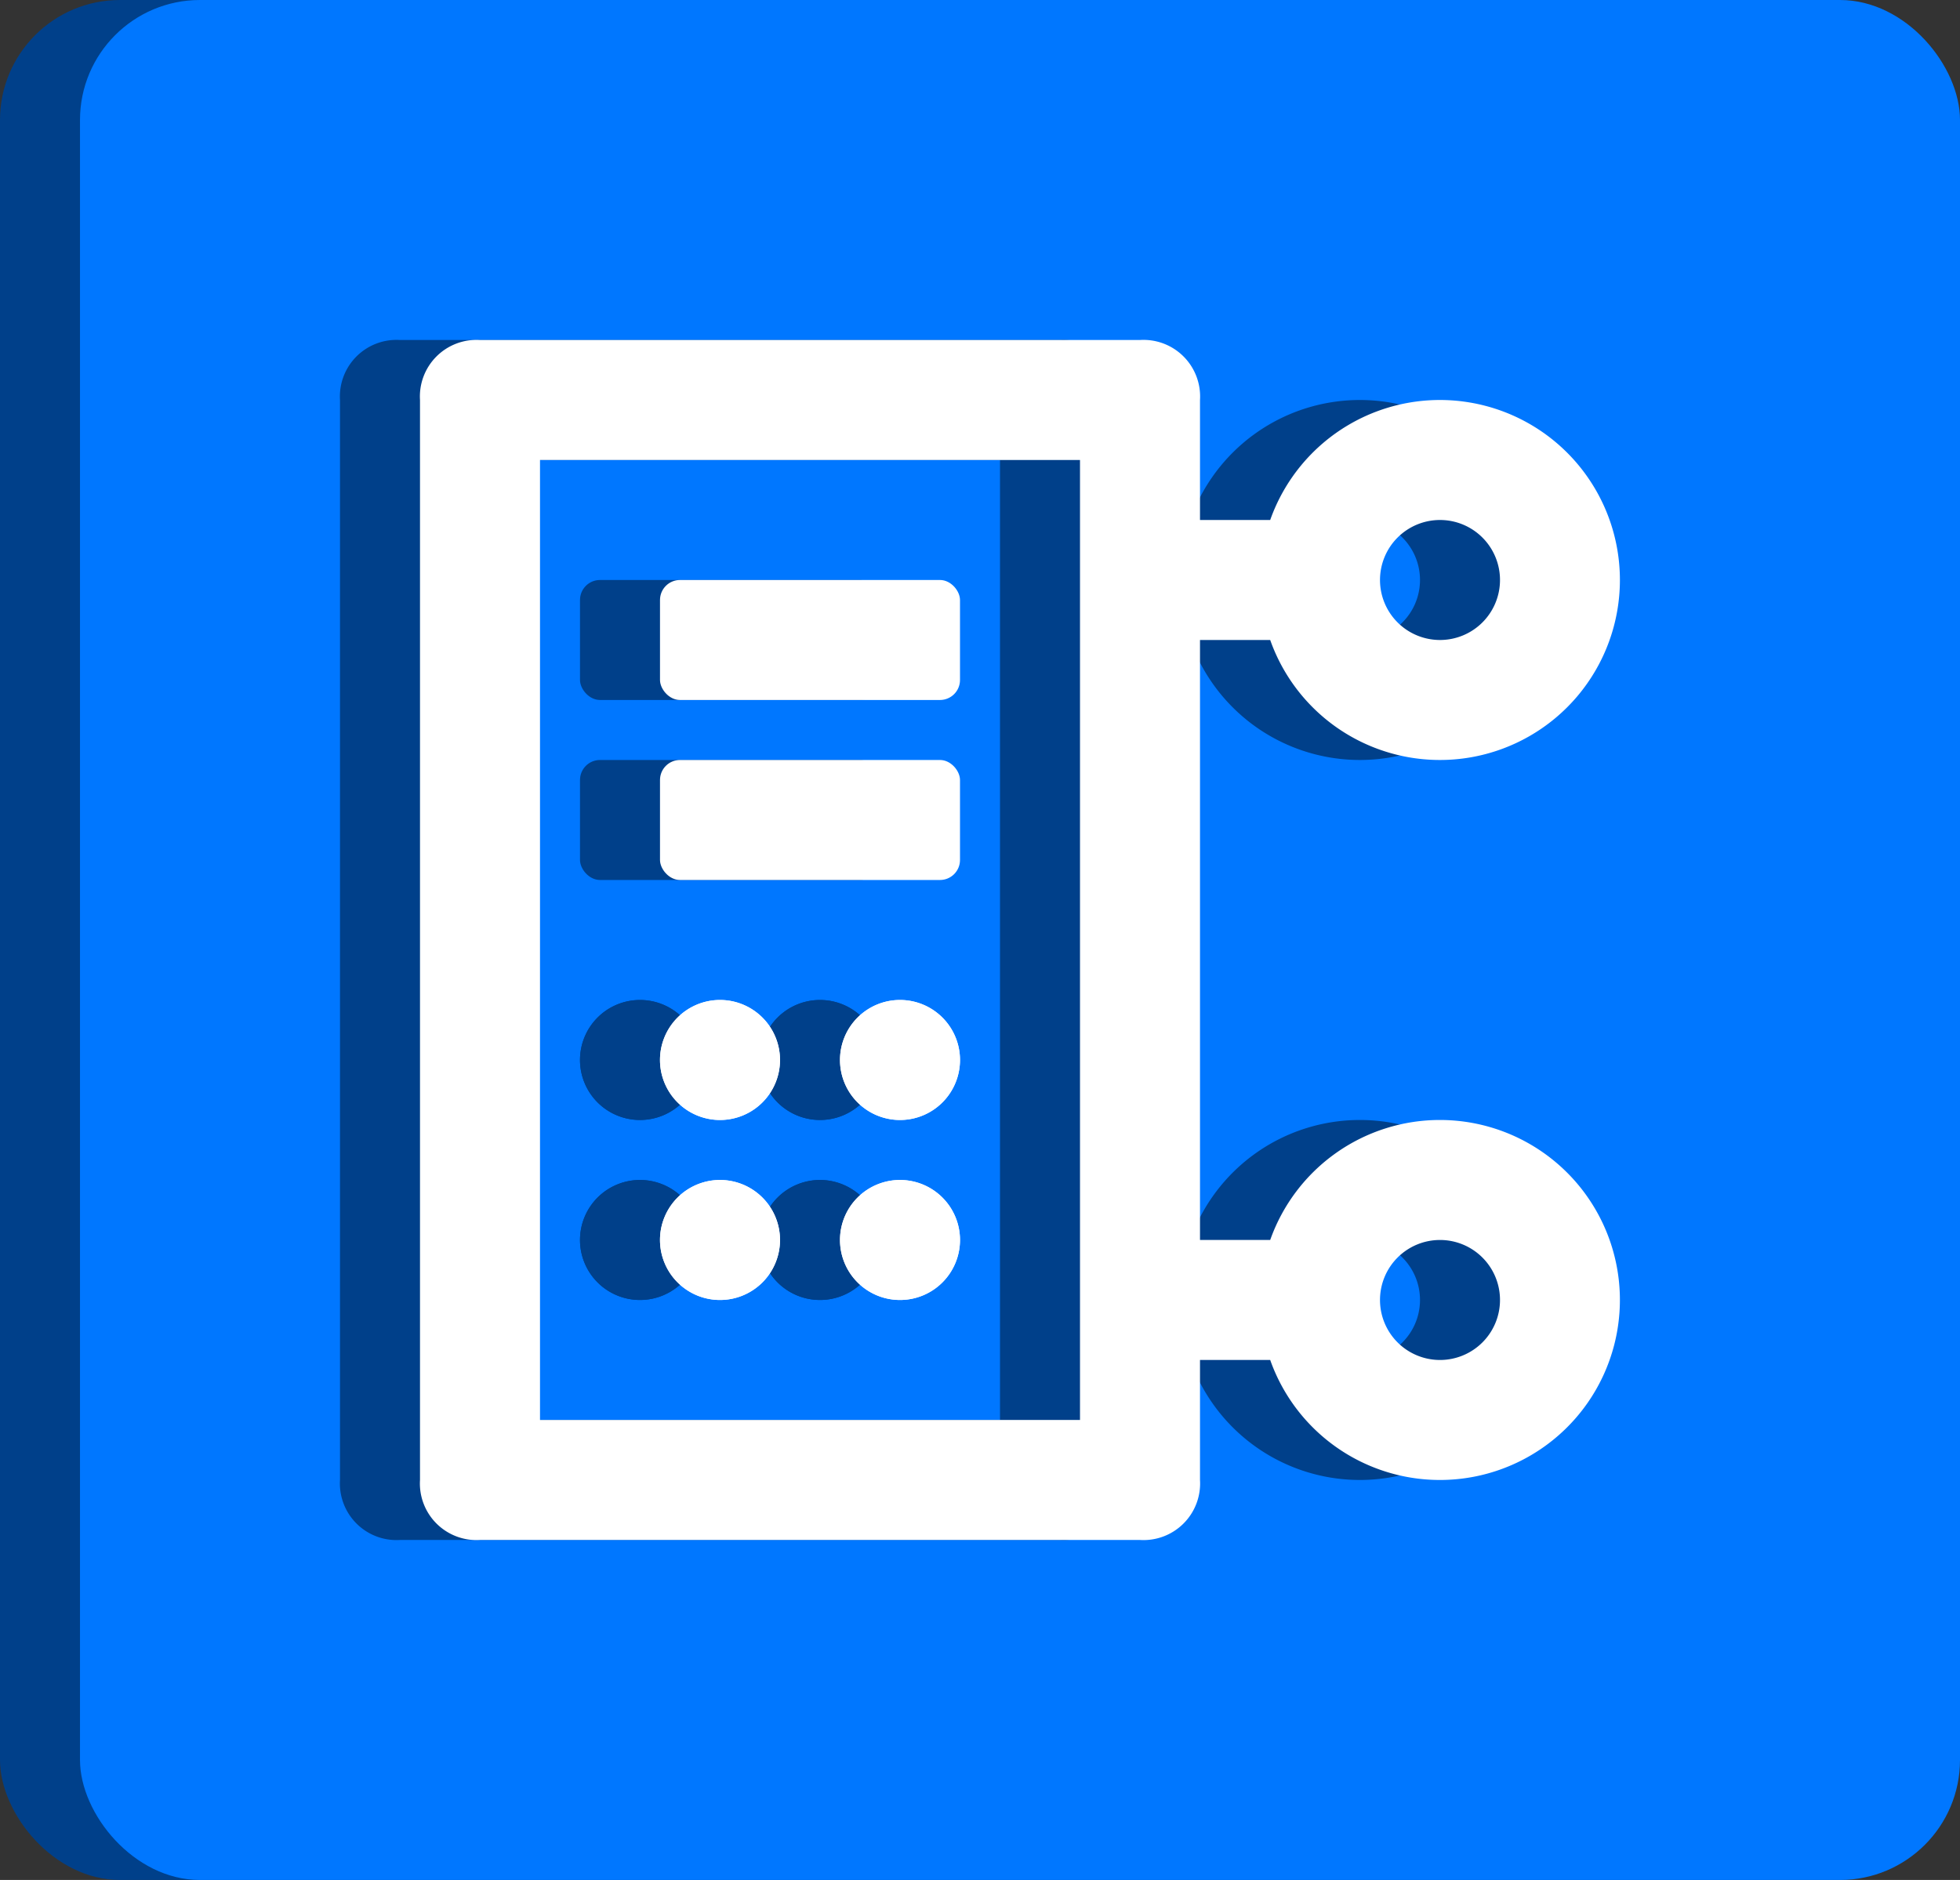 <svg xmlns="http://www.w3.org/2000/svg" viewBox="0 0 98 94"><rect x="0" y="0" width="98" height="94" fill="#333333" stroke="none"/><title>cat-colocation_icon</title><rect width="94" height="94" rx="6" ry="6" style="fill:#00408a"/><rect x="4" width="94" height="94" rx="6" ry="6" style="fill:#07f"/><path d="M88,62a3,3,0,1,0-3,3A3,3,0,0,0,88,62Z" transform="translate(-44)" style="fill:#00408a"/><path d="M88,53a3,3,0,1,0-3,3A3,3,0,0,0,88,53Z" transform="translate(-44)" style="fill:#00408a"/><path d="M112,56a9,9,0,1,1-8.49,12H100v6a2.83,2.83,0,0,1-3,3H64a2.83,2.83,0,0,1-3-3V20a2.83,2.83,0,0,1,3-3H97a2.83,2.83,0,0,1,3,3v6h3.51a9,9,0,1,1,0,6H100V62h3.51A9,9,0,0,1,112,56Zm-3-27a3,3,0,1,0,3-3A3,3,0,0,0,109,29Zm0,36a3,3,0,1,0,3-3A3,3,0,0,0,109,65ZM67,71H94V23H67Z" transform="translate(-44)" style="fill:#00408a"/><path d="M85,59a3,3,0,1,1-3,3A3,3,0,0,1,85,59Zm0-9a3,3,0,1,1-3,3A3,3,0,0,1,85,50Z" transform="translate(-44)" style="fill:#00408a"/><path d="M79,62a3,3,0,1,0-3,3A3,3,0,0,0,79,62Z" transform="translate(-44)" style="fill:#00408a"/><path d="M79,53a3,3,0,1,0-3,3A3,3,0,0,0,79,53Z" transform="translate(-44)" style="fill:#00408a"/><path d="M76,59a3,3,0,1,1-3,3A3,3,0,0,1,76,59Zm0-9a3,3,0,1,1-3,3A3,3,0,0,1,76,50Z" transform="translate(-44)" style="fill:#00408a"/><rect x="29" y="29" width="15" height="6" rx="1" ry="1" style="fill:#00408a"/><rect x="29" y="38" width="15" height="6" rx="1" ry="1" style="fill:#00408a"/><path d="M92,62a3,3,0,1,0-3,3A3,3,0,0,0,92,62Z" transform="translate(-44)" style="fill:#fff"/><path d="M92,53a3,3,0,1,0-3,3A3,3,0,0,0,92,53Z" transform="translate(-44)" style="fill:#fff"/><path d="M116,56a9,9,0,1,1-8.49,12H104v6a2.83,2.83,0,0,1-3,3H68a2.83,2.83,0,0,1-3-3V20a2.83,2.83,0,0,1,3-3h33a2.83,2.83,0,0,1,3,3v6h3.51a9,9,0,1,1,0,6H104V62h3.51A9,9,0,0,1,116,56Zm-3-27a3,3,0,1,0,3-3A3,3,0,0,0,113,29Zm0,36a3,3,0,1,0,3-3A3,3,0,0,0,113,65ZM71,71H98V23H71Z" transform="translate(-44)" style="fill:#fff"/><path d="M89,59a3,3,0,1,1-3,3A3,3,0,0,1,89,59Zm0-9a3,3,0,1,1-3,3A3,3,0,0,1,89,50Z" transform="translate(-44)" style="fill:#fff"/><path d="M83,62a3,3,0,1,0-3,3A3,3,0,0,0,83,62Z" transform="translate(-44)" style="fill:#fff"/><path d="M83,53a3,3,0,1,0-3,3A3,3,0,0,0,83,53Z" transform="translate(-44)" style="fill:#fff"/><path d="M80,59a3,3,0,1,1-3,3A3,3,0,0,1,80,59Zm0-9a3,3,0,1,1-3,3A3,3,0,0,1,80,50Z" transform="translate(-44)" style="fill:#fff"/><rect x="33" y="29" width="15" height="6" rx="1" ry="1" style="fill:#fff"/><rect x="33" y="38" width="15" height="6" rx="1" ry="1" style="fill:#fff"/></svg>
